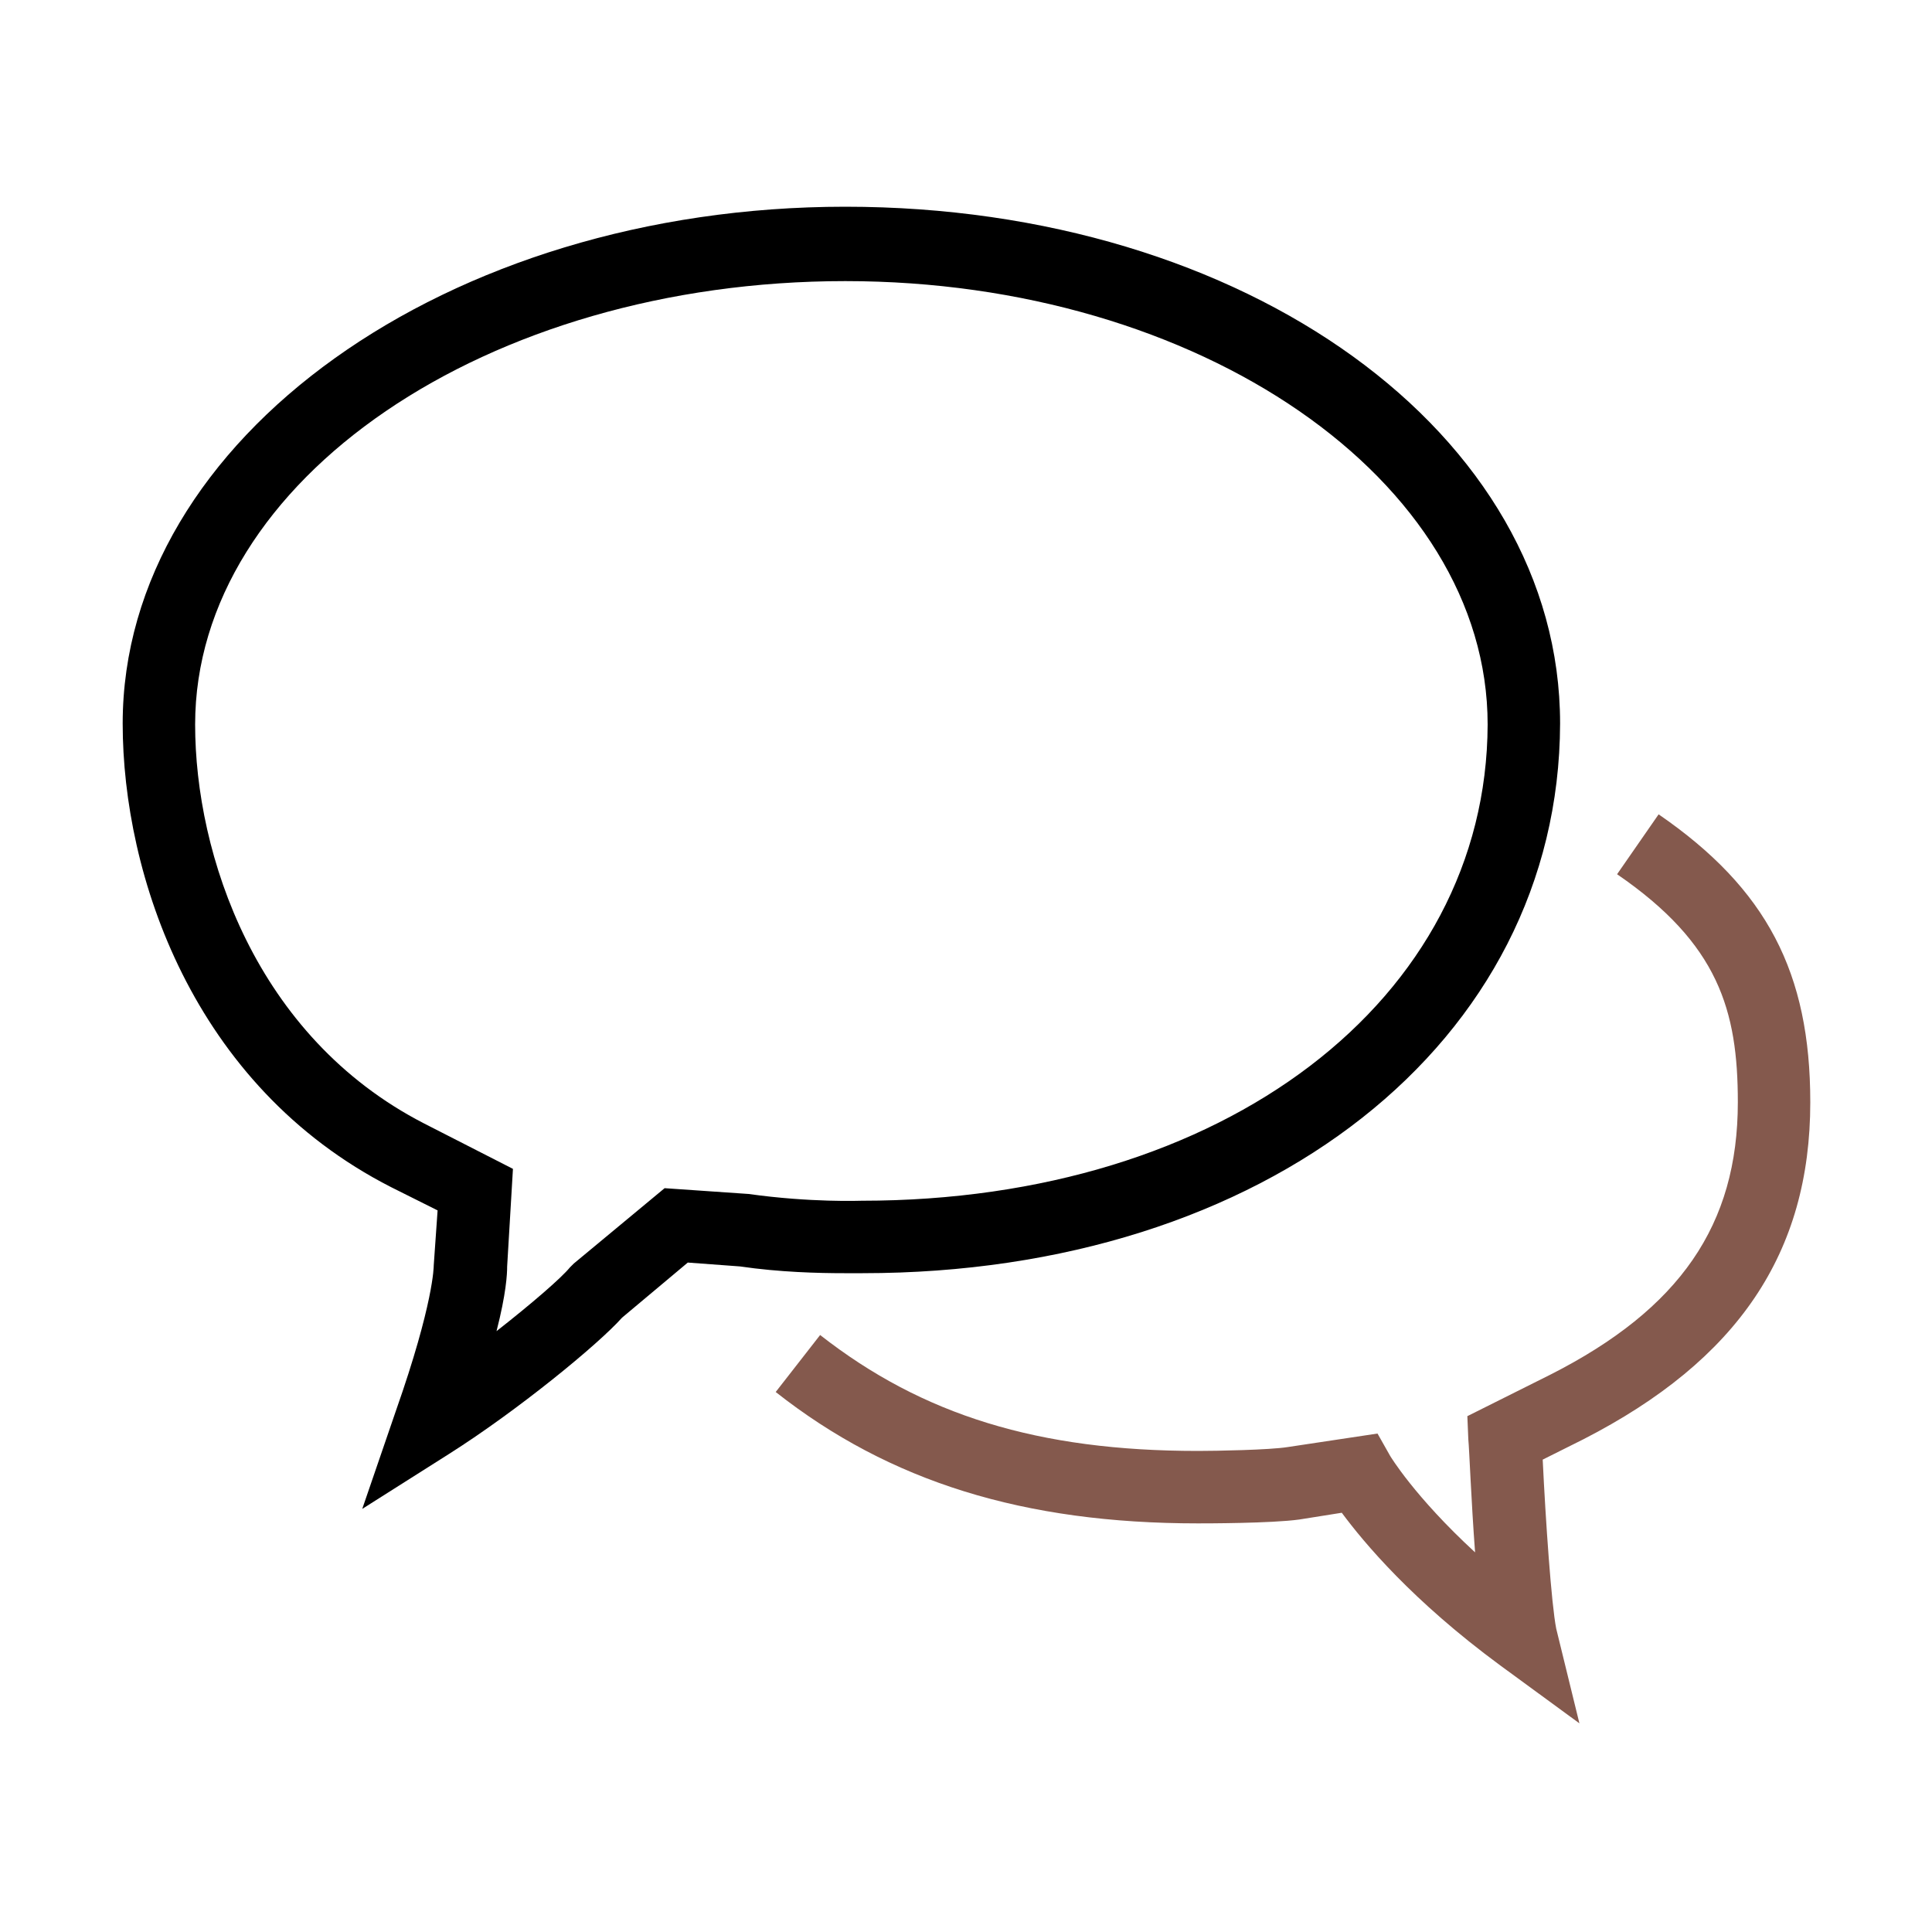 <?xml version="1.0" encoding="utf-8"?>
<!-- Generator: Adobe Illustrator 21.0.0, SVG Export Plug-In . SVG Version: 6.00 Build 0)  -->
<svg version="1.1" id="图层_1" xmlns="http://www.w3.org/2000/svg" xmlns:xlink="http://www.w3.org/1999/xlink" x="0px" y="0px"
	 viewBox="0 0 200 200" enable-background="new 0 0 200 200" xml:space="preserve">
<path d="M37.5,156.2L41,146c3.9-11.1,3.9-14.9,3.9-15l0.4-5.7l-4.8-2.4c-20.6-10.5-27.8-32.4-27.8-48c0-29.5,33.6-53.5,74.8-53.5
	c41.5,0,74,23.5,74,53.5c-0.1,33-30.5,56.9-72.2,56.9c0,0-0.7,0-1.9,0c-2.7,0-6.7-0.1-10.8-0.7l-5.4-0.4l-6.8,5.7
	c-2.5,2.8-10.8,9.6-17.9,14.1L37.5,156.2L37.5,156.2z M52.5,131.1c0,0.8-0.1,2.8-1.1,6.7c3.7-2.9,6.7-5.5,7.6-6.6l0.4-0.4l9.4-7.8
	l8.7,0.6c6.4,0.9,11.6,0.7,11.7,0.7c37.5,0,64.7-20.8,64.8-49.3c0-25.3-29.8-45.9-66.5-45.9c-37.1,0-67.3,20.6-67.3,45.9
	c0,13.4,6.2,32.3,23.7,41.3l9.2,4.7L52.5,131.1z"/>
<path fill="#84594D" d="M163.5,178.4l-8.2-6c-9.1-6.7-14.1-12.7-16.4-15.8l-4.4,0.7c-2.9,0.4-9.7,0.4-10.5,0.4
	c-18,0-31.9-4.3-43.7-13.6l4.6-5.9c10.6,8.3,22.6,12,39.1,12c1.9,0,7.4-0.1,9.3-0.4l9.3-1.4l1.3,2.3c0,0,2.5,4.2,8.8,10
	c-0.4-5.3-0.6-10.7-0.7-11.7l-0.1-2.4l8.6-4.3c13.4-6.8,19.4-15.5,19.4-28.2c0-9.5-2-16.4-12.5-23.6l4.3-6.2
	c11.2,7.7,15.7,16.4,15.7,29.8c0,15.6-7.5,26.7-23.5,34.9l-4.2,2.1c0.3,6.3,0.9,15,1.4,17.5L163.5,178.4L163.5,178.4z"/>
</svg>
